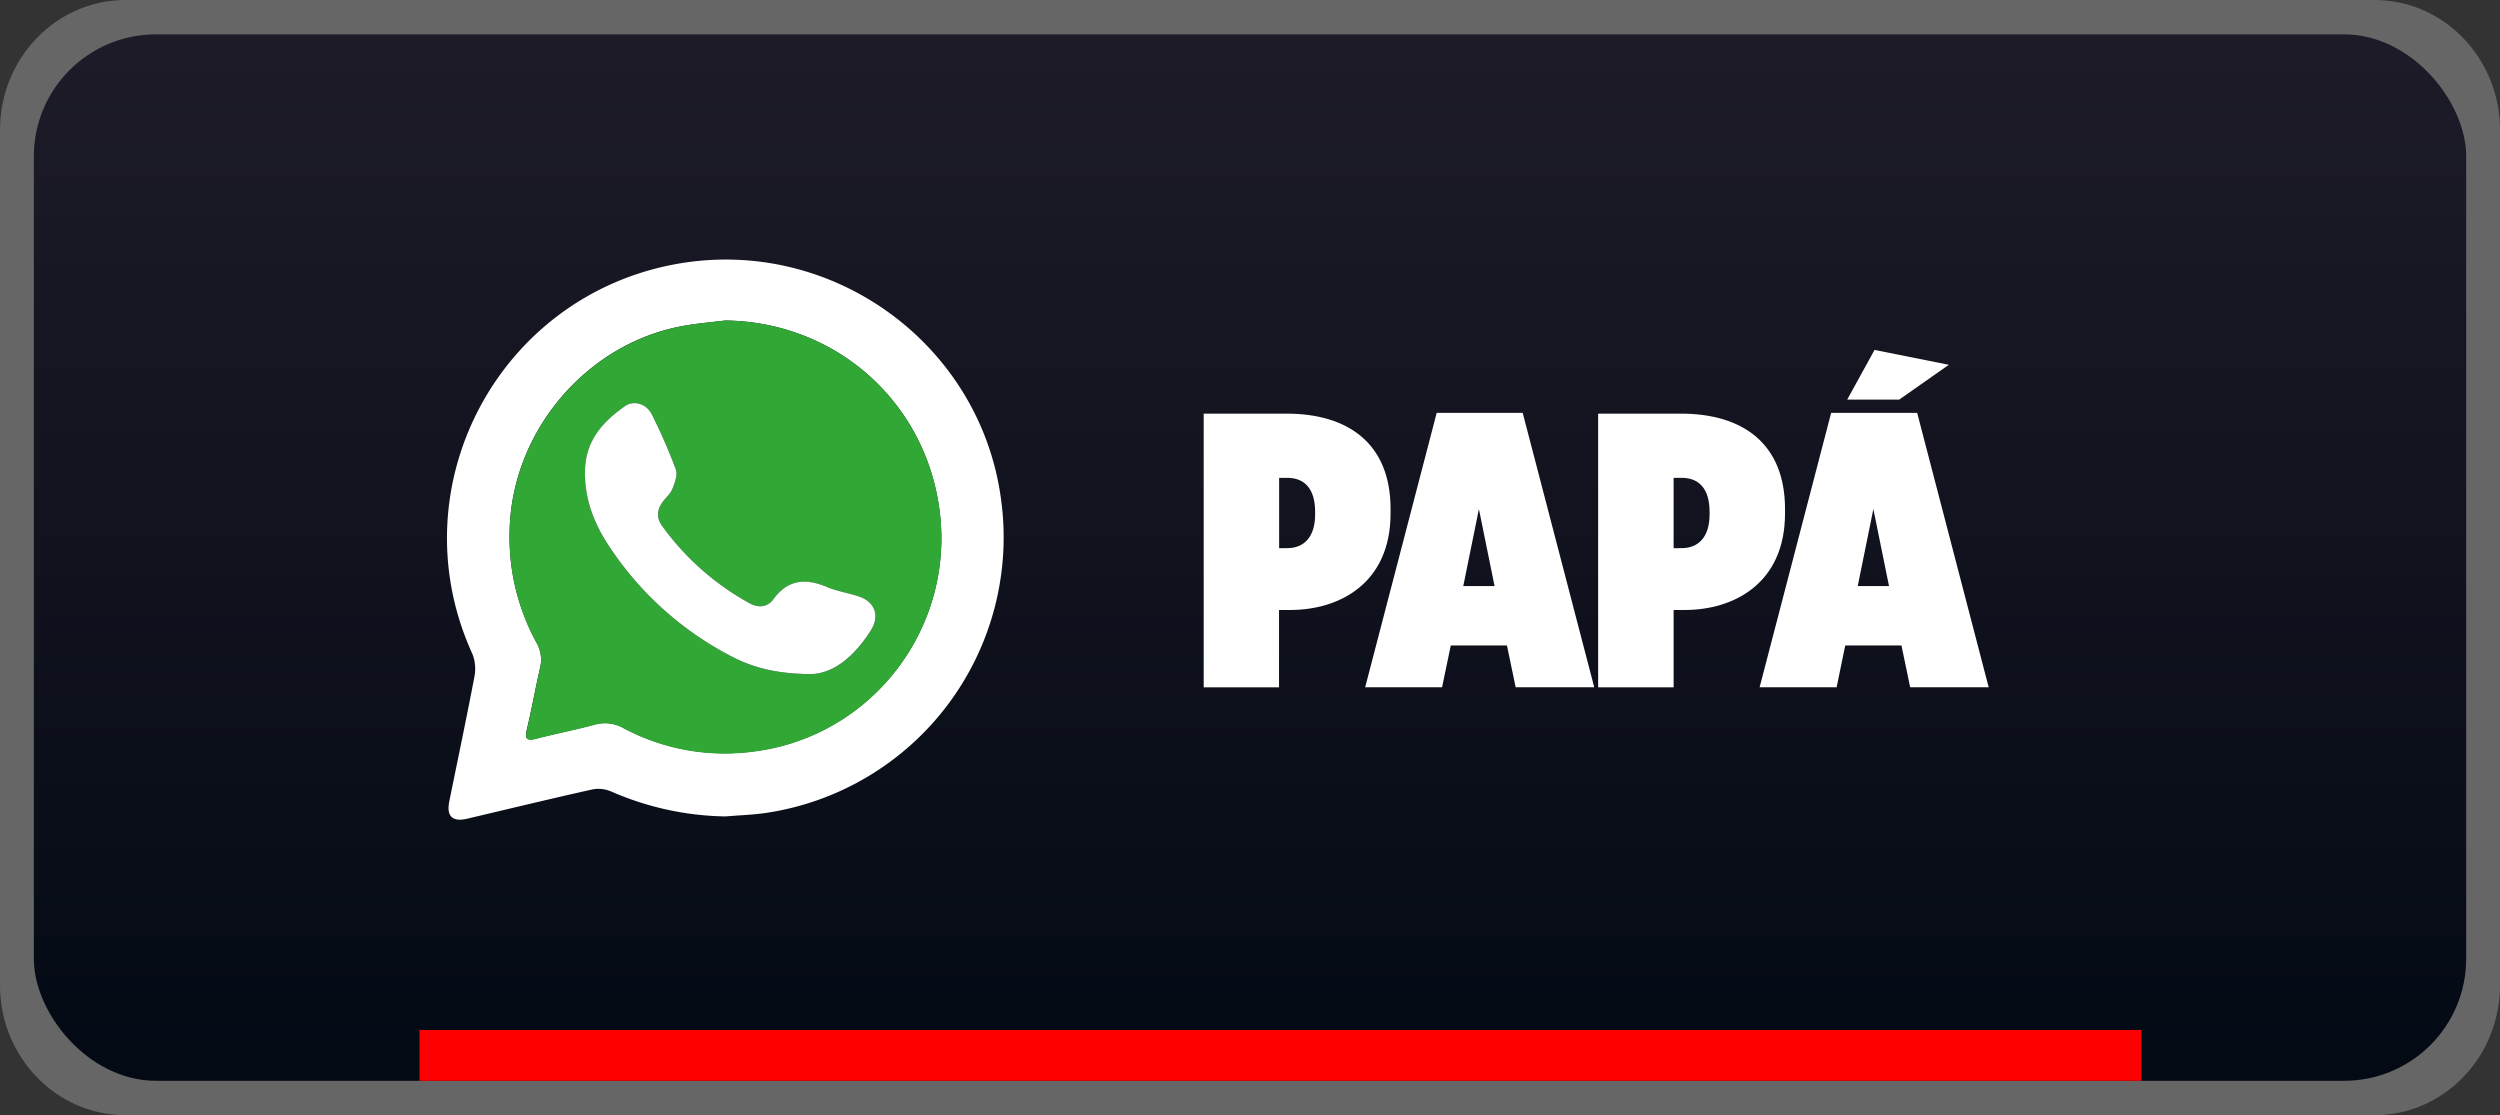 <svg id="Capa_1" data-name="Capa 1" xmlns="http://www.w3.org/2000/svg" xmlns:xlink="http://www.w3.org/1999/xlink" viewBox="0 0 1147.8 512"><rect x="0" y="0" width="1147.8" height="512" fill="#333333" stroke="none"/><defs><style>.cls-1,.cls-3{fill:#fff;}.cls-1{opacity:0.25;}.cls-2{fill:url(#Degradado_sin_nombre_19);}.cls-4{fill:#31a836;}.cls-5{isolation:isolate;}.cls-6{fill:red;}</style><linearGradient id="Degradado_sin_nombre_19" x1="573.9" y1="17.97" x2="573.9" y2="512.16" gradientUnits="userSpaceOnUse"><stop offset="0" stop-color="#1d1b28"/><stop offset="1" stop-color="#020913"/></linearGradient></defs><path class="cls-1" d="M57.64,0H1090.16c31.84,0,57.64,26.73,57.64,59.7V452.3c0,33-25.8,59.7-57.64,59.7H57.64C25.8,512,0,485.27,0,452.3V59.7C0,26.73,25.8,0,57.64,0Z"/><rect class="cls-2" x="15.54" y="15.78" width="1116.73" height="480.43" rx="56.02"/><path class="cls-3" d="M333,374.84a136,136,0,0,1-52.55-11.52,14.72,14.72,0,0,0-8.5-.87c-19.21,4.28-38.34,8.93-57.5,13.44-6.72,1.58-9.55-1.15-8.18-7.91,3.87-19.13,7.91-38.21,11.56-57.38a18.48,18.48,0,0,0-1-10.5c-34.7-76.12,11.75-164.42,94.31-179C382.23,108.62,450.07,158,459.59,229.18A127.92,127.92,0,0,1,351.47,373.26C345.4,374.13,339.18,374.32,333,374.84ZM333,147.15c-7.12.92-14.27,1.42-21.27,2.84-43.61,8.86-76.62,48.79-77.75,93.18A100.74,100.74,0,0,0,246.33,295a15.75,15.75,0,0,1,1.58,11.86c-2.14,9.26-3.79,18.63-6,27.88-1,4.23-.32,5.54,4.27,4.35,8.86-2.33,17.89-4.06,26.74-6.44a17.21,17.21,0,0,1,13.35,1.59,98.88,98.88,0,0,0,60.11,10.66c54.12-6.94,92.3-56.92,84.89-111.27C424.49,183.87,383.21,147.73,333,147.15Z"/><path class="cls-4" d="M333,147.15c50.22.61,91.53,36.75,98.32,86.55,7.42,54.36-30.77,104.33-84.91,111.36a98.81,98.81,0,0,1-60.11-10.67,17.25,17.25,0,0,0-13.35-1.58c-8.86,2.37-17.88,4.11-26.75,6.44-4.59,1.2-5.25-.12-4.26-4.35,2.17-9.25,3.82-18.62,5.95-27.88a15.7,15.7,0,0,0-1.58-11.86A100.77,100.77,0,0,1,234,243.22c1.13-44.38,34.13-84.31,77.75-93.17C318.72,148.54,325.9,148,333,147.15Zm37.17,162.34c11.63.79,21.76-7.62,29.58-19.88,4.35-6.8,2-13.28-5.65-15.81-4.74-1.58-9.8-2.33-14.38-4.26-9.76-4.11-17.94-3.54-24.66,5.68-2.64,3.61-6.8,4-10.85,1.81A121.57,121.57,0,0,1,304,241.53c-2.65-3.66-2.38-7.5.32-11.12,1.51-2,3.57-3.77,4.44-6,1.1-2.78,2.44-6.37,1.54-8.84a258.21,258.21,0,0,0-11-25.22c-2.38-4.87-8.21-6.74-12.4-3.82-10,7-17.8,15.67-18.28,28.85s4,25,11.21,35.7a149.32,149.32,0,0,0,56.07,50.3c9.43,4.91,19.53,7.72,34.24,8.09Z"/><path class="cls-3" d="M370.15,309.46c-14.71-.37-24.81-3.17-34.24-8.07a149.38,149.38,0,0,1-56.07-50.32c-7.2-10.71-11.72-22.46-11.23-35.72s8.29-21.84,18.29-28.85c4.18-2.93,10-1.05,12.39,3.82a256.12,256.12,0,0,1,11,25.22c.9,2.47-.44,6.06-1.53,8.83-.88,2.24-2.94,4-4.45,6-2.73,3.62-3,7.45-.32,11.12A121.78,121.78,0,0,0,344.18,277c4.05,2.23,8.21,1.8,10.85-1.81,6.72-9.22,14.9-9.79,24.66-5.68,4.58,1.93,9.63,2.7,14.39,4.25,7.69,2.53,10,9,5.65,15.82C391.9,301.83,381.78,310.27,370.15,309.46Z"/><g class="cls-5"><path class="cls-3" d="M552.64,189.91h38.05c28.18,0,47.75,13.64,47.75,43.8v2c0,32.13-23.52,44.34-46,44.34h-5.21v35.53H552.64Zm38.41,61.75c7.36,0,12.75-4.85,12.75-15.44V235c0-10.77-5-15.61-12.75-15.61h-3.77v32.31Z"/><path class="cls-3" d="M659.62,189.55H699.1l32.85,126H695.87l-4-19.2H666.08l-4,19.2H626.77Zm26.56,79.52L679,233.71l-7.18,35.36Z"/><path class="cls-3" d="M733.74,189.91H771.8c28.18,0,47.74,13.64,47.74,43.8v2c0,32.13-23.51,44.34-45.95,44.34h-5.2v35.53H733.74Zm38.41,61.75c7.36,0,12.75-4.85,12.75-15.44V235c0-10.77-5-15.61-12.75-15.61h-3.76v32.31Z"/><path class="cls-3" d="M840.72,189.55h39.49l32.84,126H877l-4-19.2H847.18l-3.95,19.2H807.87Zm19.92-28.89,34.11,6.82-22.8,16H848.08Zm6.64,108.41-7.18-35.36-7.18,35.36Z"/></g><rect class="cls-6" x="192.6" y="472.88" width="790.53" height="23.34"/></svg>